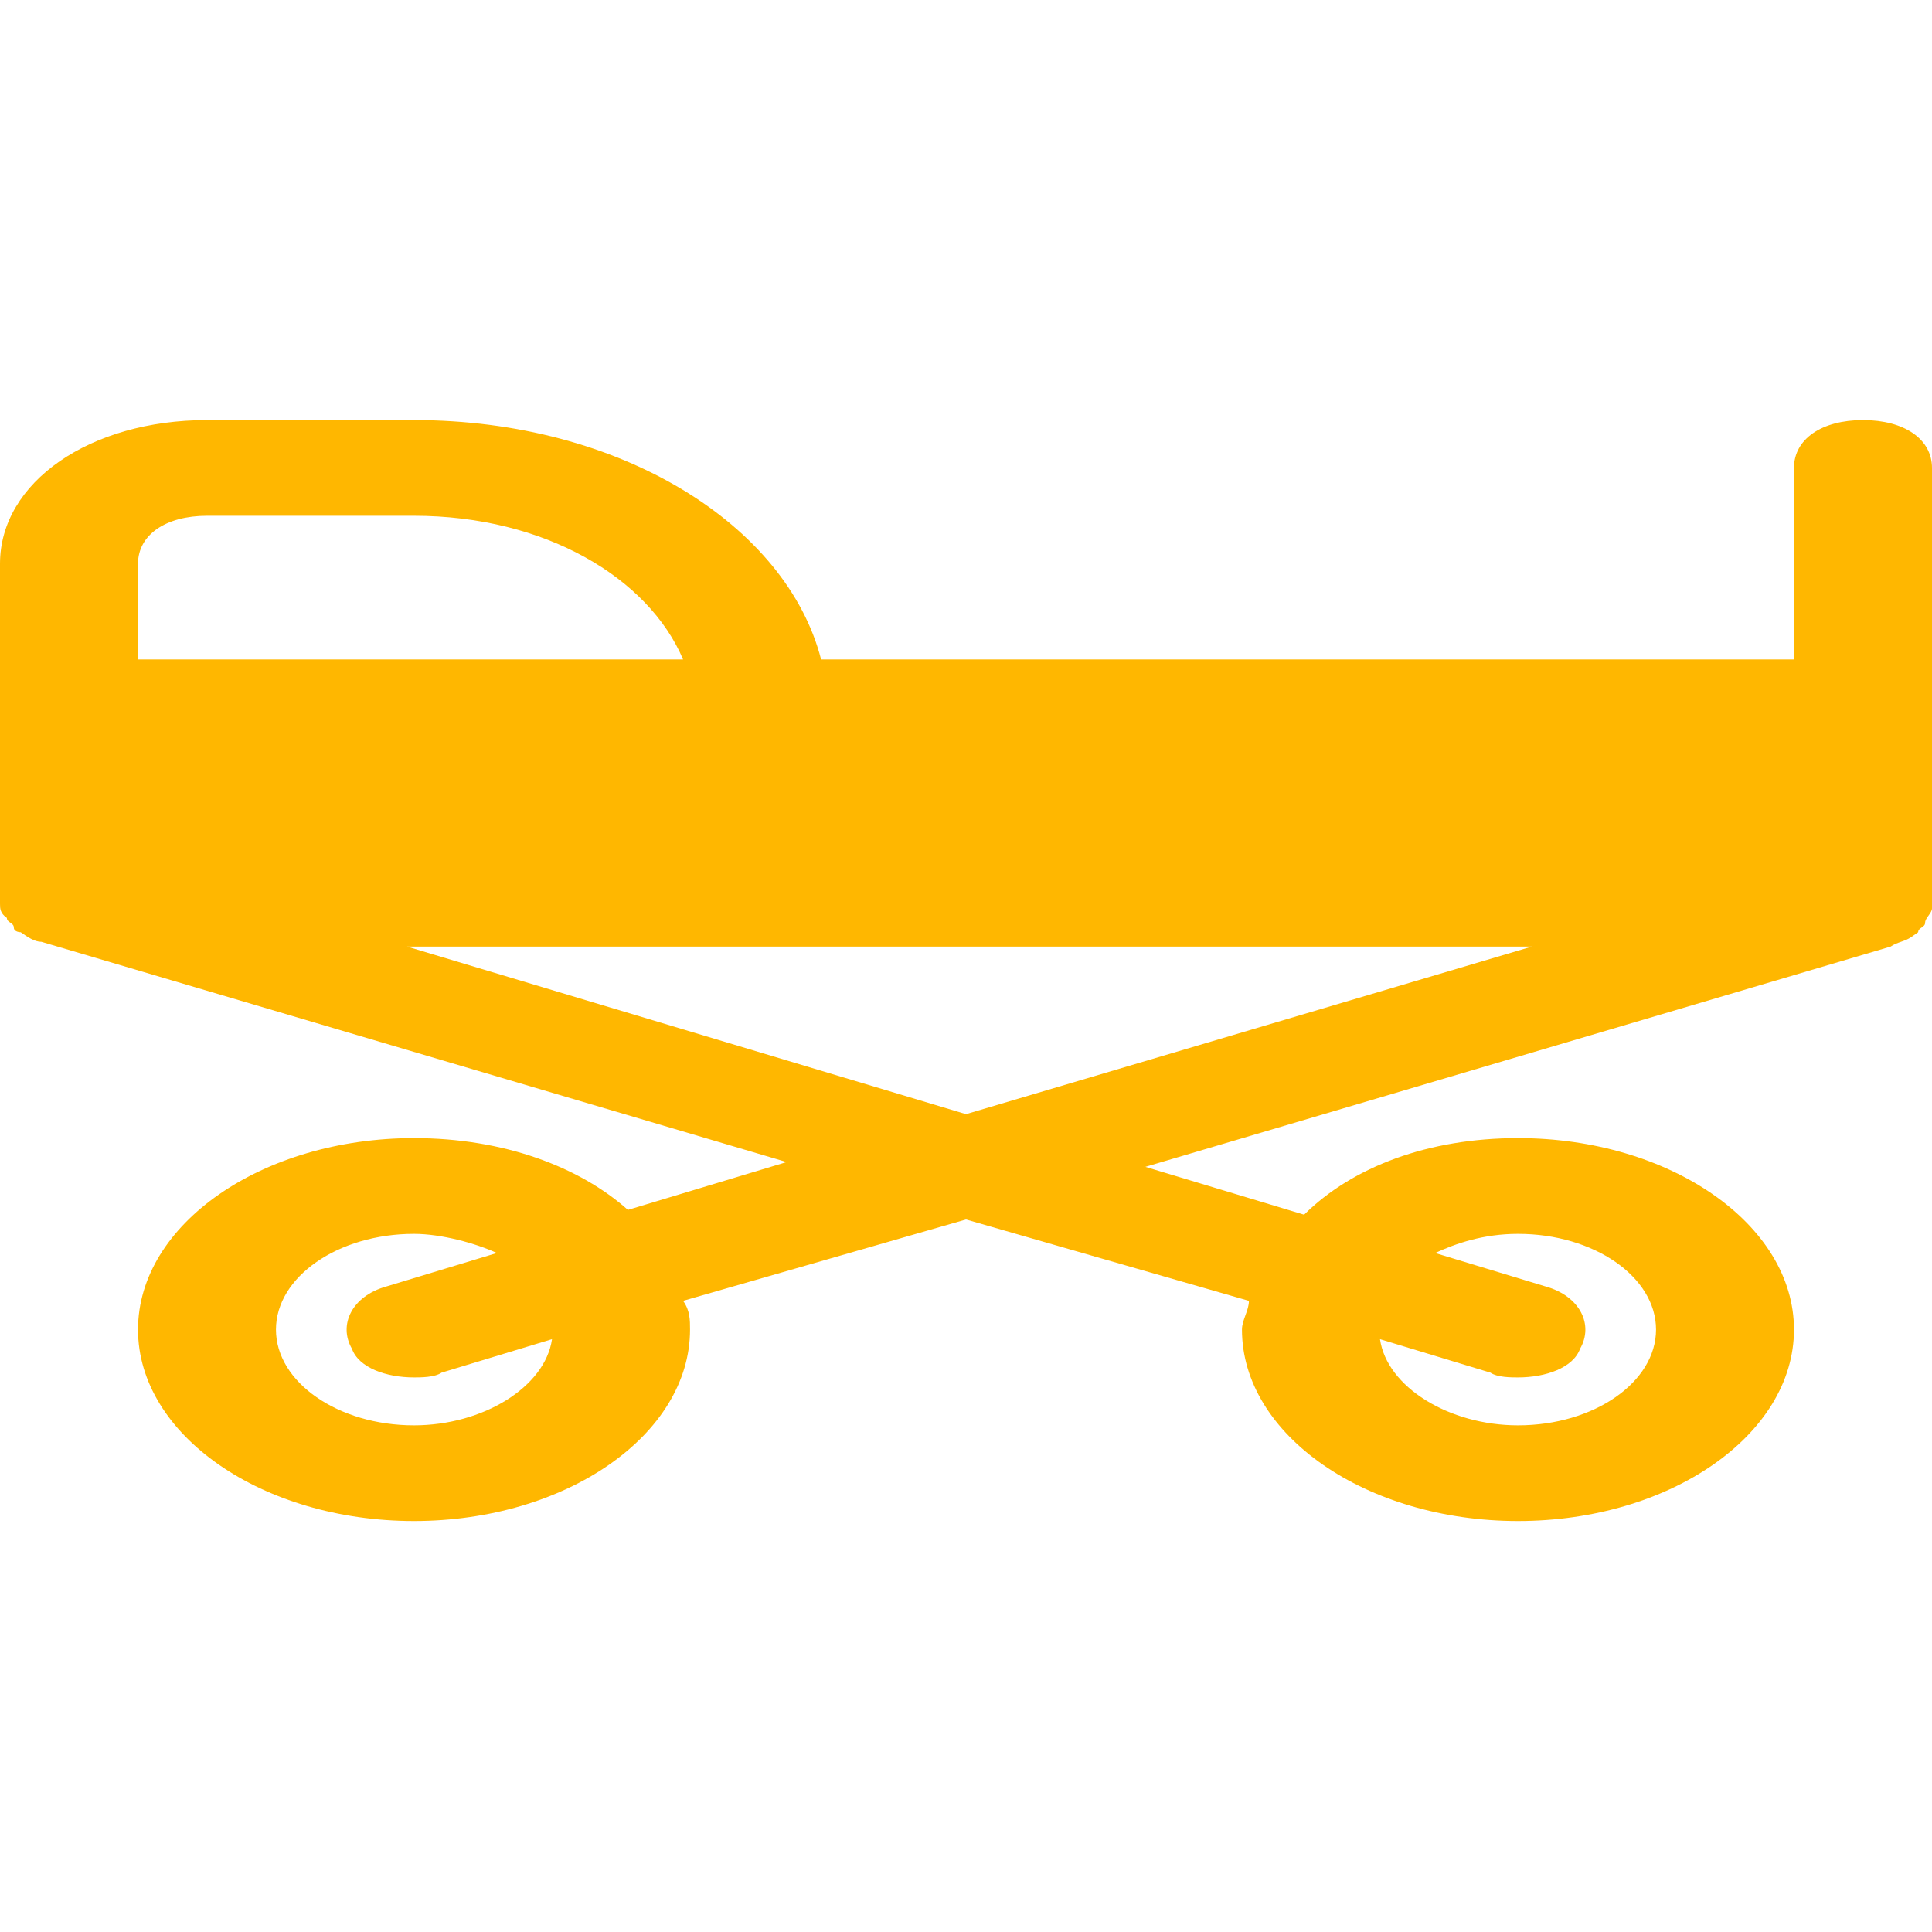 <svg width="28" height="28" viewBox="0 0 25 16" fill="none" xmlns="http://www.w3.org/2000/svg">
<path d="M24.107 0.936C23.571 0.936 23.214 1.183 23.214 1.555V4.033H10.625C10.179 2.298 8.036 0.936 5.357 0.936H2.679C1.161 0.936 0 1.741 0 2.794V4.652V7.13V7.192C0 7.254 -8.648e-08 7.316 0.089 7.378C0.089 7.44 0.179 7.44 0.179 7.502C0.179 7.563 0.268 7.563 0.268 7.563C0.357 7.625 0.446 7.687 0.536 7.687L10.179 10.537L8.125 11.156C7.5 10.599 6.518 10.227 5.357 10.227C3.393 10.227 1.786 11.342 1.786 12.705C1.786 14.068 3.393 15.182 5.357 15.182C7.321 15.182 8.929 14.068 8.929 12.705C8.929 12.581 8.929 12.457 8.839 12.333L12.5 11.28L16.161 12.333C16.161 12.457 16.071 12.581 16.071 12.705C16.071 14.068 17.679 15.182 19.643 15.182C21.607 15.182 23.214 14.068 23.214 12.705C23.214 11.342 21.607 10.227 19.643 10.227C18.482 10.227 17.5 10.599 16.875 11.218L14.821 10.599L24.464 7.749C24.554 7.687 24.643 7.687 24.732 7.625L24.821 7.563C24.821 7.502 24.911 7.502 24.911 7.44C24.911 7.378 25 7.316 25 7.254V7.192V4.714V1.555C25 1.183 24.643 0.936 24.107 0.936ZM5.357 13.944C4.375 13.944 3.571 13.386 3.571 12.705C3.571 12.023 4.375 11.466 5.357 11.466C5.714 11.466 6.161 11.59 6.429 11.714L5 12.147C4.554 12.271 4.375 12.643 4.554 12.953C4.643 13.2 5 13.324 5.357 13.324C5.446 13.324 5.625 13.324 5.714 13.262L7.143 12.829C7.054 13.448 6.25 13.944 5.357 13.944ZM20 12.147L18.571 11.714C18.839 11.59 19.196 11.466 19.643 11.466C20.625 11.466 21.429 12.023 21.429 12.705C21.429 13.386 20.625 13.944 19.643 13.944C18.75 13.944 17.946 13.448 17.857 12.829L19.286 13.262C19.375 13.324 19.554 13.324 19.643 13.324C20 13.324 20.357 13.2 20.446 12.953C20.625 12.643 20.446 12.271 20 12.147ZM1.786 2.794C1.786 2.422 2.143 2.174 2.679 2.174H5.357C7.054 2.174 8.393 2.98 8.839 4.033H1.786V2.794ZM12.5 9.917L5.268 7.749H19.821L12.5 9.917Z" fill="#FFB700"/>
</svg>
